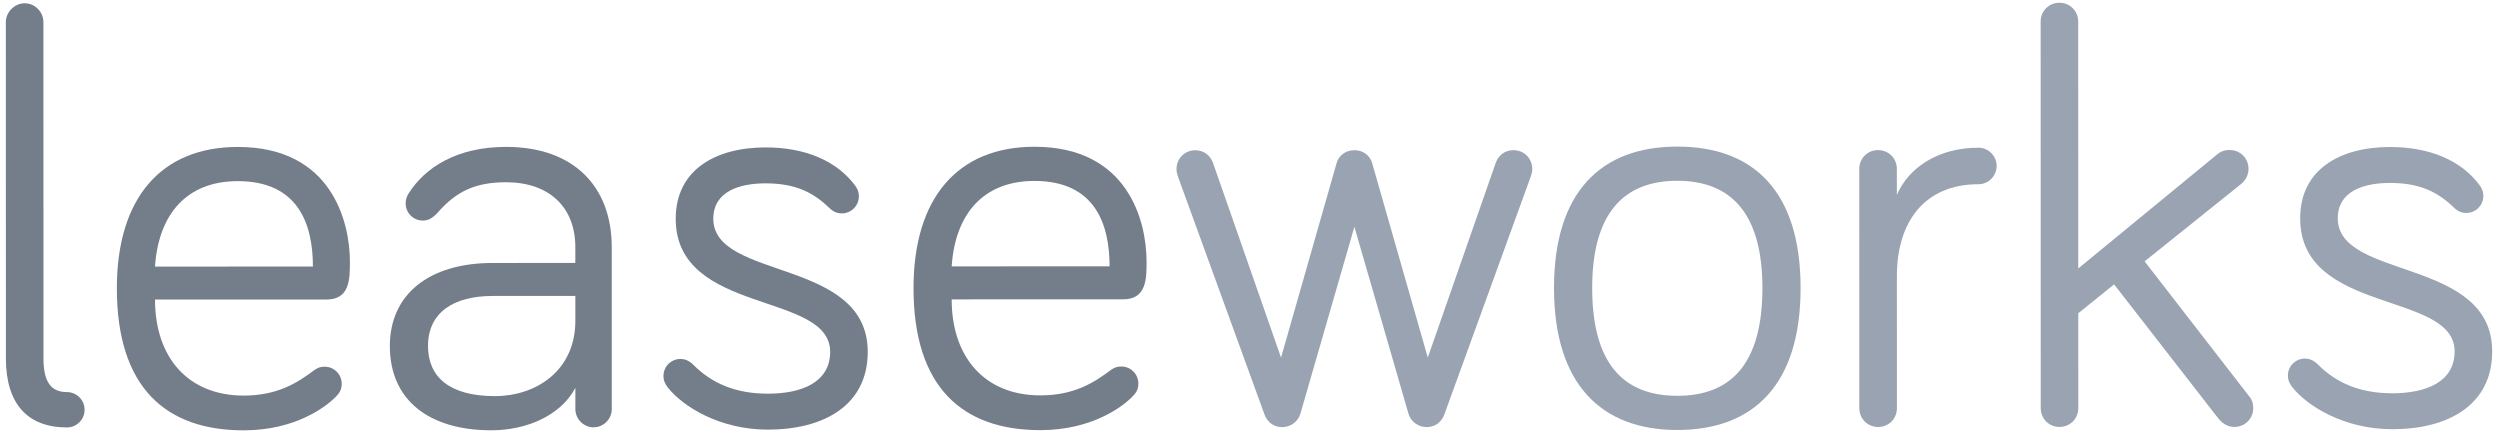 <svg width="127" height="22" viewBox="0 0 127 22" fill="none" xmlns="http://www.w3.org/2000/svg">
<path d="M2.205 1.123L2.209 18.213C2.209 19.41 2.597 19.919 3.402 19.918C3.879 19.918 4.297 20.307 4.297 20.816C4.297 21.325 3.88 21.714 3.403 21.714C1.405 21.715 0.301 20.518 0.3 18.213L0.296 1.124C0.296 0.615 0.743 0.166 1.25 0.166C1.787 0.166 2.205 0.614 2.205 1.123Z" fill="#747D8A"/>
<path d="M12.078 7.465C16.849 7.464 17.775 11.265 17.775 13.3C17.776 14.168 17.776 15.216 16.583 15.216L7.875 15.218C7.875 18.181 9.576 20.096 12.379 20.096C14.109 20.095 15.123 19.436 15.958 18.808C16.136 18.688 16.256 18.628 16.494 18.628C16.971 18.628 17.359 19.017 17.36 19.496C17.36 19.825 17.21 20.005 17.032 20.184C16.584 20.633 15.034 21.861 12.38 21.861C8.413 21.862 5.938 19.678 5.936 14.65C5.935 10.041 8.201 7.467 12.078 7.465ZM12.078 9.202C9.484 9.202 8.052 10.879 7.874 13.543L15.896 13.54C15.896 11.385 15.15 9.201 12.078 9.202Z" fill="#747D8A"/>
<path d="M22.248 10.785C21.95 11.114 21.741 11.204 21.473 11.204C20.996 11.204 20.608 10.815 20.608 10.337C20.608 10.127 20.667 9.977 20.757 9.828C21.591 8.511 23.201 7.463 25.707 7.462C29.166 7.461 31.075 9.496 31.076 12.549L31.078 20.779C31.078 21.288 30.661 21.707 30.154 21.707C29.647 21.707 29.229 21.289 29.229 20.78L29.229 19.703C28.483 21.109 26.754 21.858 24.965 21.859C21.803 21.86 19.805 20.334 19.804 17.58C19.804 14.947 21.801 13.36 25.022 13.359L29.227 13.358L29.227 12.55C29.226 10.514 27.884 9.258 25.707 9.258C24.127 9.258 23.172 9.737 22.248 10.785ZM29.228 16.291L29.228 15.034L25.023 15.035C23.084 15.035 21.742 15.844 21.743 17.579C21.743 19.136 22.817 20.123 25.143 20.123C27.231 20.122 29.229 18.834 29.228 16.291Z" fill="#747D8A"/>
<path d="M36.236 11.111C36.236 14.253 44.079 13.084 44.081 17.873C44.081 20.596 41.845 21.824 39.012 21.825C36.567 21.826 34.688 20.659 33.912 19.671C33.763 19.462 33.703 19.312 33.703 19.103C33.703 18.623 34.091 18.235 34.568 18.234C34.746 18.234 34.985 18.294 35.223 18.533C36.148 19.461 37.341 19.999 39.011 19.999C40.711 19.999 42.172 19.43 42.172 17.873C42.171 14.791 34.328 16.02 34.327 11.111C34.326 8.627 36.354 7.489 38.889 7.489C40.917 7.488 42.498 8.176 43.422 9.403C43.512 9.523 43.631 9.702 43.631 9.971C43.631 10.451 43.244 10.839 42.766 10.84C42.618 10.84 42.379 10.81 42.14 10.571C41.335 9.793 40.44 9.314 38.889 9.314C37.548 9.315 36.235 9.734 36.236 11.111Z" fill="#747D8A"/>
<path d="M52.548 7.455C57.32 7.454 58.245 11.255 58.246 13.29C58.246 14.158 58.246 15.206 57.053 15.206L48.345 15.208C48.346 18.171 50.046 20.086 52.85 20.085C54.579 20.085 55.593 19.426 56.428 18.797C56.607 18.678 56.726 18.618 56.965 18.618C57.442 18.618 57.83 19.007 57.83 19.485C57.83 19.815 57.681 19.994 57.502 20.174C57.055 20.623 55.504 21.851 52.85 21.851C48.884 21.852 46.408 19.668 46.407 14.639C46.406 10.031 48.671 7.456 52.548 7.455ZM52.548 9.191C49.954 9.192 48.523 10.868 48.345 13.532L56.367 13.53C56.366 11.375 55.62 9.191 52.548 9.191Z" fill="#747D8A"/>
<path d="M68.803 11.522L66.062 21.01C65.942 21.429 65.555 21.698 65.137 21.699C64.72 21.699 64.392 21.459 64.242 21.07L59.855 9.01C59.796 8.86 59.766 8.711 59.766 8.591C59.766 8.052 60.183 7.633 60.72 7.633C61.137 7.633 61.466 7.872 61.615 8.261L65.077 18.167L67.907 8.26C67.997 7.96 68.295 7.631 68.802 7.631C69.309 7.631 69.607 7.96 69.697 8.259L72.532 18.165L75.989 8.257C76.138 7.868 76.466 7.628 76.884 7.628C77.421 7.628 77.838 8.047 77.839 8.586C77.839 8.706 77.809 8.855 77.749 9.005L73.368 21.067C73.219 21.457 72.891 21.696 72.473 21.696C72.056 21.696 71.668 21.427 71.549 21.008L68.803 11.522Z" fill="#99A3B1"/>
<path d="M91.47 14.629C91.471 19.537 89.086 21.842 85.209 21.843C81.362 21.844 78.946 19.54 78.944 14.632C78.943 9.723 81.358 7.448 85.205 7.447C89.082 7.446 91.469 9.72 91.47 14.629ZM89.531 14.629C89.531 10.858 87.949 9.183 85.206 9.183C82.462 9.184 80.882 10.86 80.883 14.631C80.884 18.462 82.465 20.108 85.208 20.107C87.952 20.107 89.532 18.46 89.531 14.629Z" fill="#99A3B1"/>
<path d="M96.36 9.899C96.956 8.522 98.447 7.504 100.505 7.503C101.012 7.503 101.43 7.922 101.43 8.431C101.43 8.939 101.012 9.359 100.505 9.359C97.761 9.36 96.361 11.275 96.361 14.029L96.363 20.733C96.363 21.272 95.945 21.691 95.409 21.691C94.872 21.691 94.454 21.272 94.454 20.733L94.451 8.582C94.451 8.044 94.868 7.625 95.405 7.624C95.942 7.624 96.36 8.043 96.36 8.582V9.899Z" fill="#99A3B1"/>
<path d="M112.676 21.237L107.396 14.445L105.577 15.912L105.578 20.731C105.578 21.269 105.161 21.688 104.624 21.689C104.087 21.689 103.67 21.27 103.669 20.731L103.665 1.098C103.665 0.559 104.082 0.14 104.619 0.14C105.155 0.139 105.573 0.558 105.573 1.097L105.576 13.637L112.613 7.859C112.851 7.65 113.09 7.62 113.269 7.62C113.806 7.62 114.223 8.039 114.224 8.577C114.224 8.817 114.134 9.116 113.836 9.356L108.946 13.277L114.256 20.13C114.435 20.339 114.465 20.549 114.465 20.729C114.465 21.267 114.048 21.686 113.511 21.687C113.183 21.687 112.914 21.537 112.676 21.237Z" fill="#99A3B1"/>
<path d="M118.758 11.09C118.758 14.233 126.602 13.063 126.603 17.852C126.603 20.576 124.367 21.803 121.534 21.804C119.089 21.805 117.21 20.638 116.434 19.65C116.285 19.441 116.225 19.291 116.225 19.082C116.225 18.603 116.613 18.214 117.09 18.214C117.269 18.214 117.507 18.273 117.746 18.512C118.67 19.44 119.863 19.979 121.534 19.978C123.234 19.978 124.695 19.409 124.694 17.852C124.693 14.77 116.85 15.999 116.849 11.09C116.849 8.606 118.876 7.468 121.411 7.468C123.439 7.467 125.02 8.155 125.945 9.382C126.034 9.502 126.154 9.681 126.154 9.951C126.154 10.43 125.766 10.819 125.289 10.819C125.14 10.819 124.901 10.789 124.663 10.55C123.857 9.772 122.962 9.293 121.412 9.294C120.069 9.294 118.757 9.713 118.758 11.09Z" fill="#99A3B1"/>
</svg>
